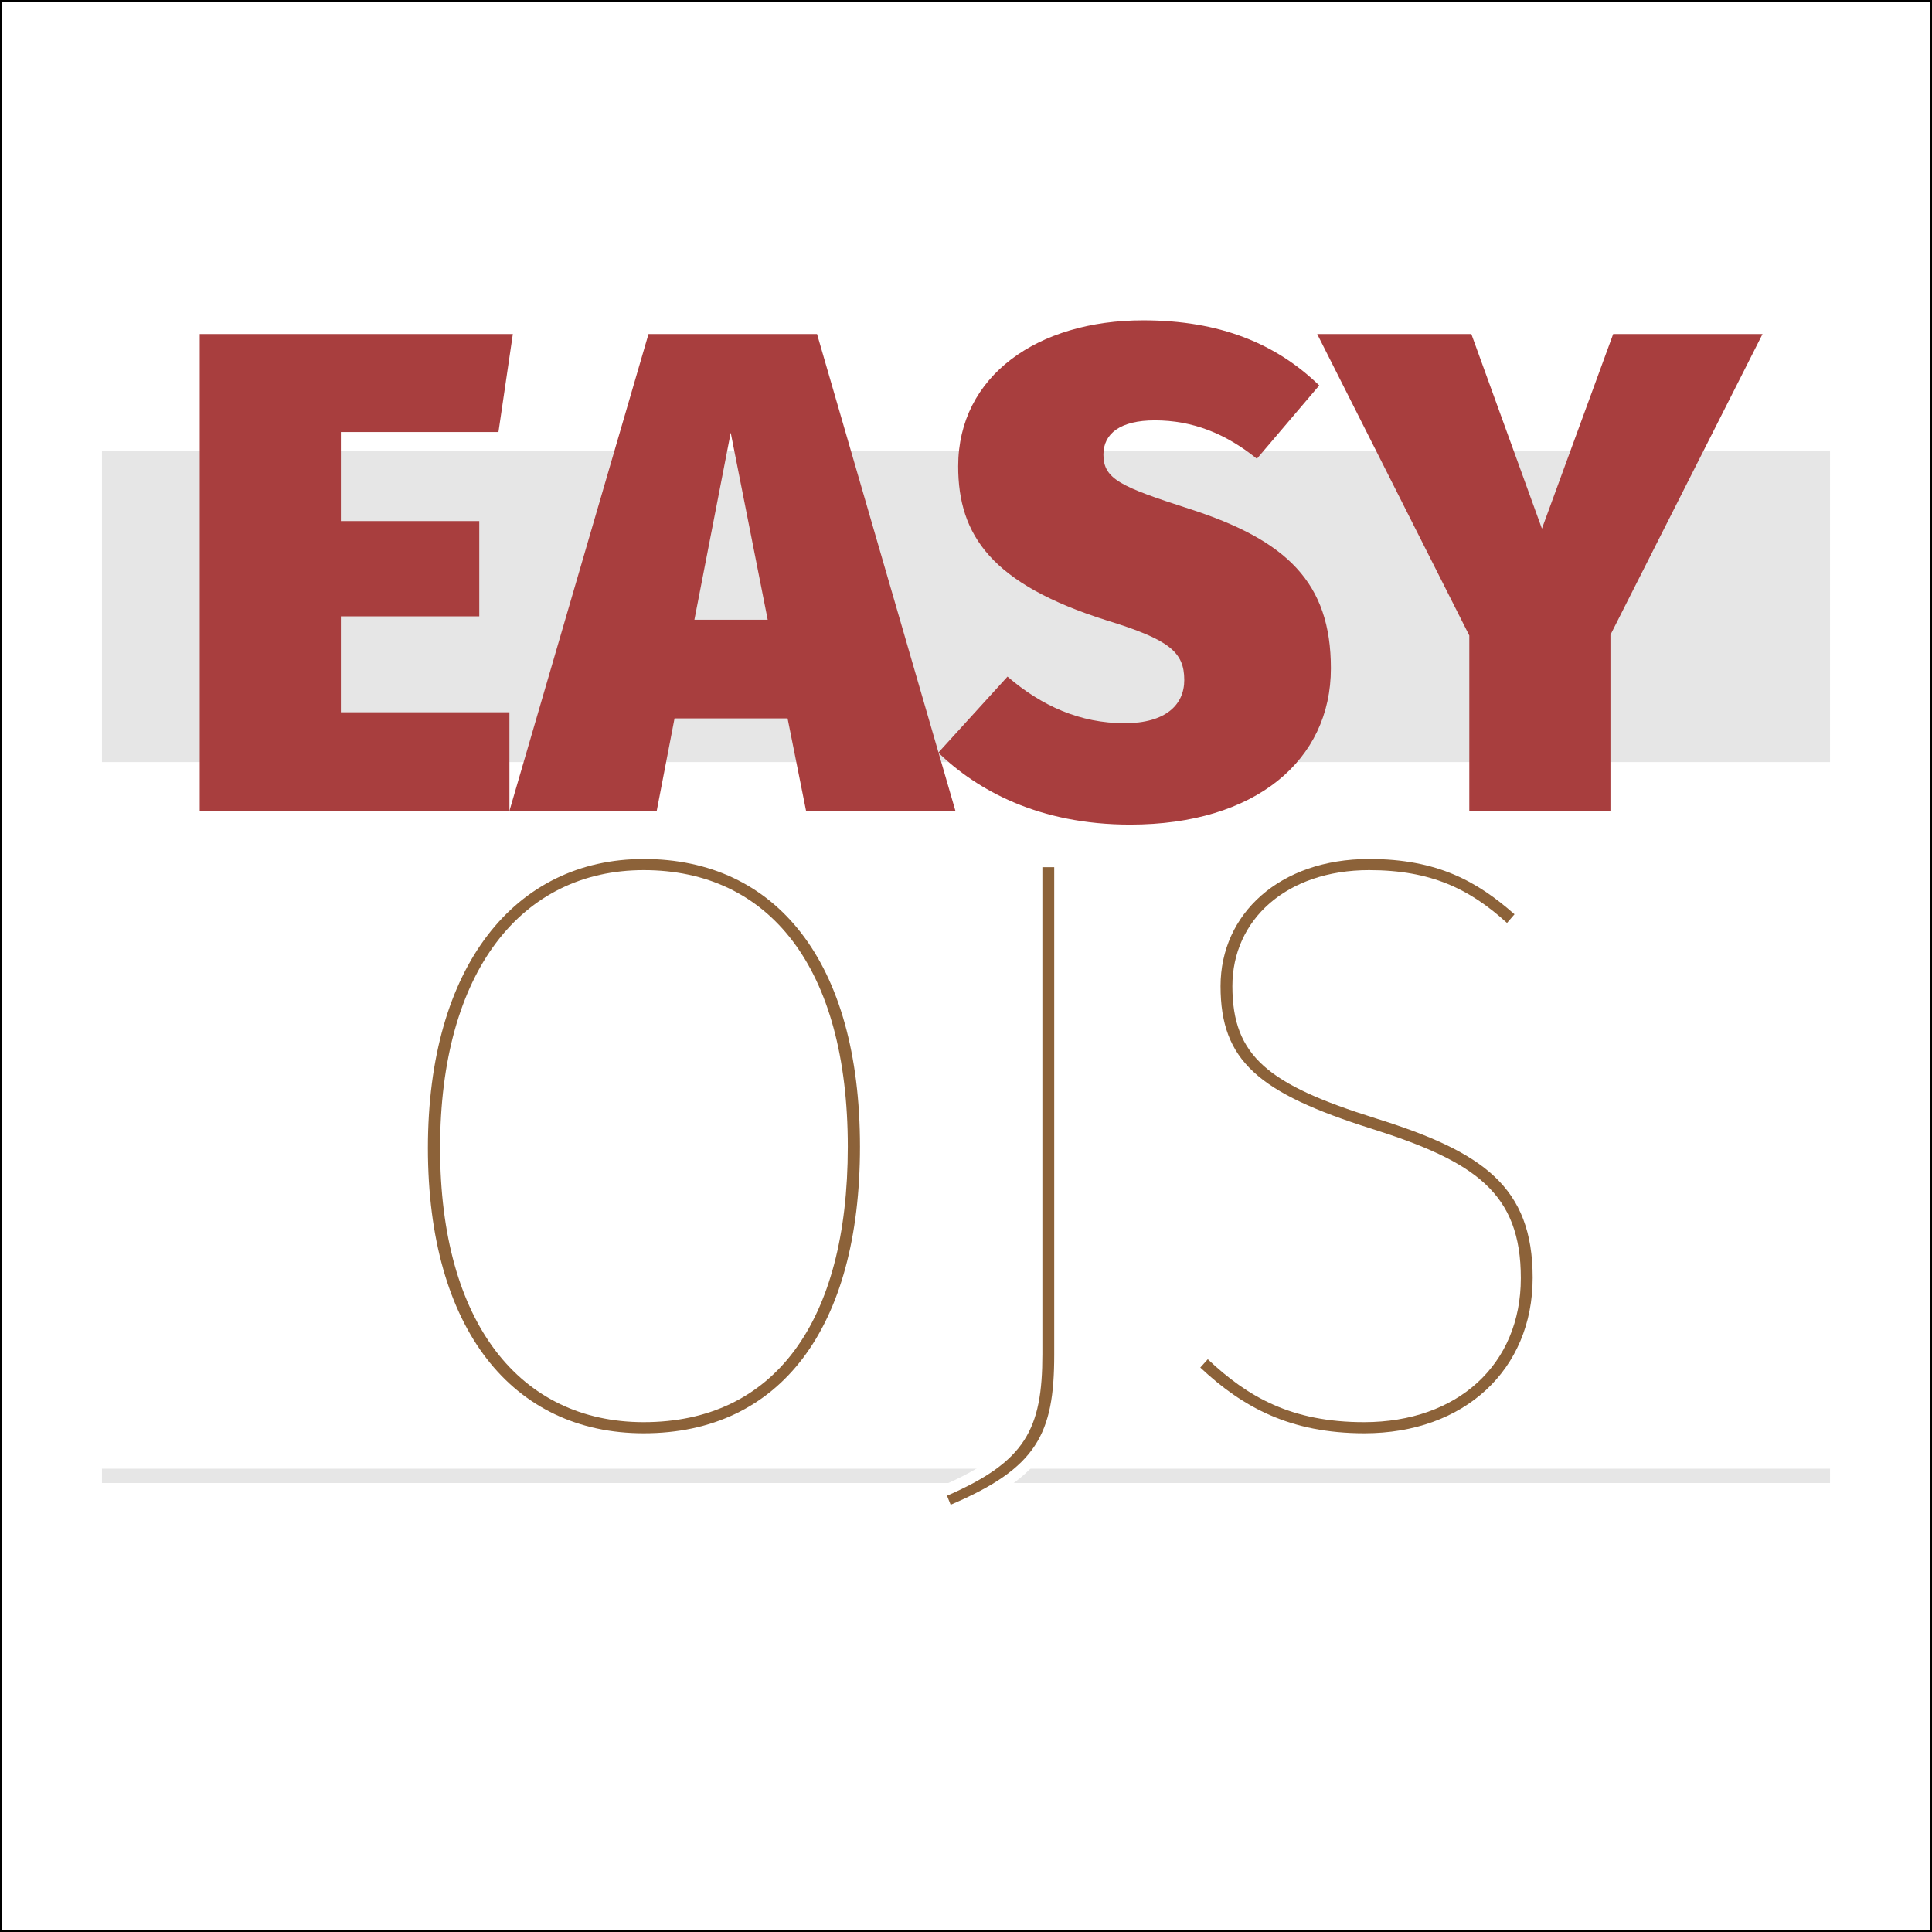 <svg id="Camada_1" data-name="Camada 1" xmlns="http://www.w3.org/2000/svg" viewBox="0 0 1080 1080">
  <rect x="0" y="0" width="1080" height="1080" fill="#333333" stroke="none"/>
  <defs>
    <style>
      .cls-1, .cls-3 {
        fill: #fff;
      }

      .cls-2 {
        fill: #e6e6e6;
      }

      .cls-3 {
        stroke: #fff;
        stroke-miterlimit: 10;
        stroke-width: 12.371px;
      }

      .cls-4 {
        fill: #a83e3e;
      }

      .cls-5 {
        fill: #8c6239;
      }
    </style>
  </defs>
  <g>
    <rect class="cls-1" x="0.5" y="0.5" width="1079" height="1079"/>
    <path d="M1079,1V1079H1V1H1079m1-1H0V1080H1080V0Z"/>
  </g>
  <rect class="cls-2" x="57" y="821" width="966" height="8"/>
  <g>
    <path class="cls-3" d="M480.737,641.025c0,101.25-44.532,160.191-120.898,160.191-73.084,0-120.632-57.892-120.632-159.471,0-101.773,48.791-161.562,120.632-161.562C433.646,480.184,480.737,537.222,480.737,641.025Zm-234.719.721c0,98.105,44.927,153.25,113.82,153.25,72.566,0,114.086-55.407,114.086-153.971,0-100.328-44.074-154.621-114.086-154.621C291.797,486.405,246.018,542.659,246.018,641.746Z"/>
    <path class="cls-3" d="M589.313,757.34c0,44.335-9.696,63.264-57.896,83.825l-2.031-5.043c43.812-19.121,53.312-37.064,53.312-79.177V484.768h6.615Z"/>
    <path class="cls-3" d="M846.616,511.091l-4.19,4.85c-20.826-18.993-42.506-29.537-77.081-29.537-46.371,0-76.431,27.895-76.431,64.836,0,39.228,20.043,55.076,79.965,73.872,60.316,18.796,87.887,38.376,87.887,89.198,0,51.408-38.242,86.905-94.043,86.905-41.585,0-68.11-14.605-91.752-36.739l4.19-4.648c22.464,21.152,46.761,35.167,87.364,35.167,52.33,0,87.63-32.288,87.63-80.488,0-47.416-25.214-65.162-83.504-83.568-63.195-19.974-84.353-37.98-84.353-79.698,0-40.214,32.879-71.058,83.046-71.058C803.587,480.184,825.789,492.754,846.616,511.091Z"/>
  </g>
  <rect class="cls-2" x="57" y="252" width="966" height="174"/>
  <g>
    <path class="cls-4" d="M278.639,241.504H190.549v49.789h77.365v53.237H190.549v53.619H284.767v55.151H111.652V186.736h175.029Z"/>
    <path class="cls-4" d="M440.261,401.596H377.066l-9.958,51.705H284.765l77.748-266.565h94.217l77.365,266.565H450.602Zm-11.107-55.151L408.472,241.887,388.173,346.445Z"/>
    <path class="cls-4" d="M737.467,215.46l-34.853,40.98c-17.618-14.171-36.002-21.448-57.066-21.448-19.149,0-28.726,7.277-28.726,19.15,0,13.788,9.959,18.001,47.875,30.257,54.769,17.618,79.28,41.363,79.28,89.238,0,51.321-42.13,87.323-112.218,87.323-50.938,0-85.408-19.15-107.239-40.215l38.682-42.513c19.15,16.469,40.598,26.044,65.492,26.044,22.98,0,33.321-10.341,33.321-24.129,0-15.703-8.427-22.597-43.278-33.32-64.344-20.299-83.11-47.492-83.11-86.174,0-50.555,44.427-81.578,103.409-81.578C681.933,179.076,713.338,192.098,737.467,215.46Z"/>
    <path class="cls-4" d="M900.245,354.871v98.43H821.349V355.254L736.323,186.736h86.174l39.449,108.771,39.831-108.771h83.493Z"/>
  </g>
  <g>
    <path class="cls-5" d="M480.737,641.025c0,101.25-44.532,160.191-120.898,160.191-73.084,0-120.632-57.892-120.632-159.471,0-101.773,48.791-161.562,120.632-161.562C433.646,480.184,480.737,537.222,480.737,641.025Zm-234.719.721c0,98.105,44.927,153.25,113.82,153.25,72.566,0,114.086-55.407,114.086-153.971,0-100.328-44.074-154.621-114.086-154.621C291.797,486.405,246.018,542.659,246.018,641.746Z"/>
    <path class="cls-5" d="M589.313,757.34c0,44.335-9.696,63.264-57.896,83.825l-2.031-5.043c43.812-19.121,53.312-37.064,53.312-79.177V484.768h6.615Z"/>
    <path class="cls-5" d="M846.616,511.091l-4.19,4.85c-20.826-18.993-42.506-29.537-77.081-29.537-46.371,0-76.431,27.895-76.431,64.836,0,39.228,20.043,55.076,79.965,73.872,60.316,18.796,87.887,38.376,87.887,89.198,0,51.408-38.242,86.905-94.043,86.905-41.585,0-68.11-14.605-91.752-36.739l4.19-4.648c22.464,21.152,46.761,35.167,87.364,35.167,52.33,0,87.63-32.288,87.63-80.488,0-47.416-25.214-65.162-83.504-83.568-63.195-19.974-84.353-37.98-84.353-79.698,0-40.214,32.879-71.058,83.046-71.058C803.587,480.184,825.789,492.754,846.616,511.091Z"/>
  </g>
</svg>
